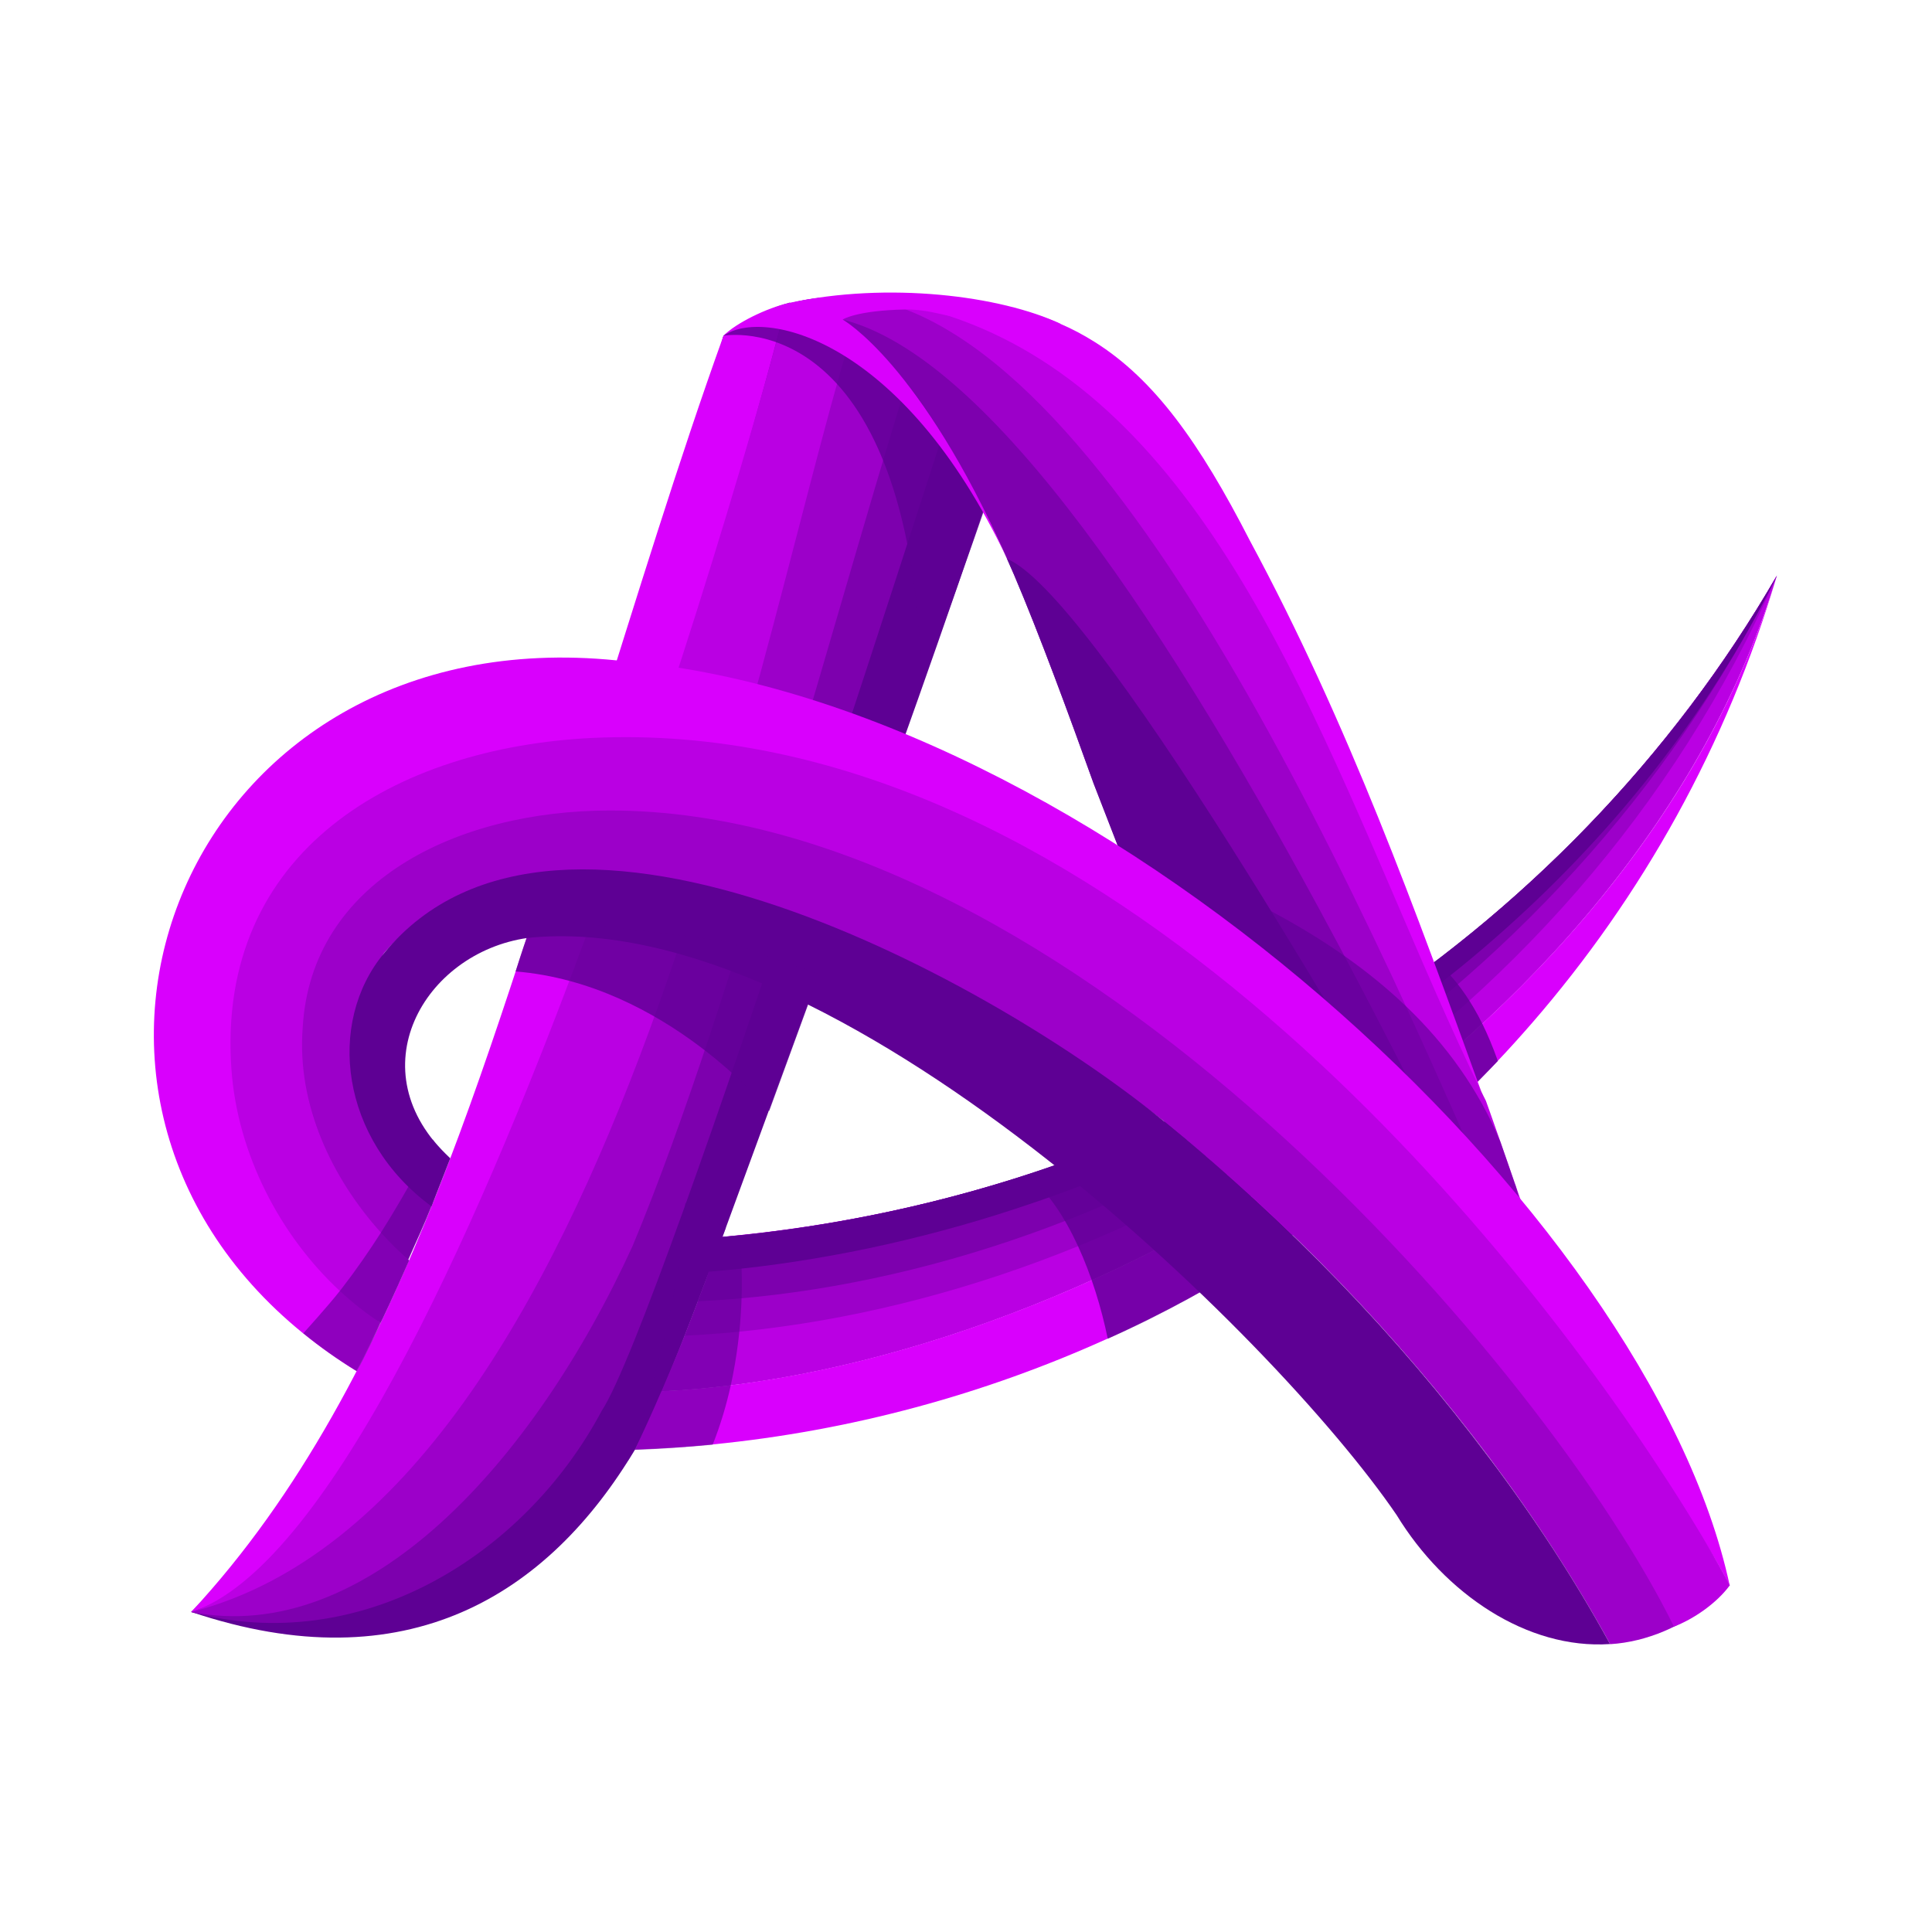 <svg xmlns="http://www.w3.org/2000/svg" xmlns:xlink="http://www.w3.org/1999/xlink" width="500" zoomAndPan="magnify" viewBox="0 0 375 375" height="500" preserveAspectRatio="xMidYMid meet" version="1.0"><path fill="#5e0094" d="M 198.926 74.629 C 182.32 58.789 159.906 50.832 140.434 65.188 C 140.113 66.102 139.914 67.016 139.691 67.957 C 122.789 137.645 87.871 264.051 37.133 312.883 C 78.922 326.945 106.43 309.57 123.332 281.227 C 128.992 270.402 134.797 254.117 140.234 240.078 C 158.547 190.062 183.086 124.227 198.926 74.629 Z M 198.926 74.629 " fill-opacity="1" fill-rule="nonzero"/><path fill="#7d00ae" d="M 140.434 65.188 C 140.41 65.188 140.41 65.188 140.434 65.188 C 140.086 66.102 141.027 67.117 140.703 68.031 C 115.895 135.176 88.414 262.297 37.109 312.906 C 69.805 321.656 101.707 302.156 116.809 273.812 C 128.598 255.871 186.176 73.691 188.871 66.324 C 188.844 66.301 152.516 55.797 140.434 65.188 Z M 140.434 65.188 " fill-opacity="1" fill-rule="nonzero"/><path fill="#9c00c9" d="M 140.434 65.188 C 140.434 65.188 141.867 67.043 141.84 67.043 C 141.84 67.043 140.508 65.215 140.508 65.215 C 140.188 66.129 140.777 67.809 140.73 68.773 C 137.938 122.449 119.676 244.922 37.109 312.883 C 71.066 319.605 103.562 283.918 122.812 241.785 C 142.832 193.742 163.688 112.465 179.133 64.227 C 178.934 64.176 148.859 58.738 140.434 65.188 Z M 140.434 65.188 " fill-opacity="1" fill-rule="nonzero"/><path fill="#d900fd" d="M 152.344 59.898 C 145.574 61.383 143.449 63.113 140.434 65.164 C 131.785 89.16 123.355 116.715 115.523 141.551 C 95.875 198.688 79.293 267.535 37.133 312.855 C 91.281 296.672 152.516 59.875 152.344 59.898 Z M 152.344 59.898 " fill-opacity="1" fill-rule="nonzero"/><path fill="#ba00e3" d="M 152.246 60.32 C 151.133 66.695 88.238 295.535 37.355 312.832 C 120.242 291.234 147.699 118.172 166.852 59.824 C 165.984 62.469 159.363 58.887 152.246 60.32 Z M 152.246 60.32 " fill-opacity="1" fill-rule="nonzero"/><path fill="#5e0094" d="M 191.07 98.871 C 191.07 98.871 191.043 98.922 191.02 99.02 C 190.969 99.168 190.871 99.441 190.746 99.812 C 189.34 103.863 183.605 120.25 178.961 132.703 C 176.688 58.441 140.434 65.164 140.434 65.164 C 140.828 64.891 141.199 64.621 141.57 64.348 C 142.758 63.531 143.895 62.84 144.98 62.246 C 149.156 59.898 152.371 58.984 153.086 58.789 C 153.109 58.789 153.16 58.762 153.16 58.762 C 153.184 58.762 153.211 58.738 153.234 58.738 L 163.59 62 L 165.789 62.691 L 169.867 65.906 L 178.121 72.43 L 186.273 78.855 L 186.867 81.352 Z M 191.07 98.871 " fill-opacity="0.8" fill-rule="nonzero"/><path fill="#9c00c9" d="M 140.434 65.164 C 140.457 65.141 140.555 65.066 140.754 64.965 C 140.629 65.039 140.531 65.113 140.434 65.164 Z M 140.434 65.164 " fill-opacity="1" fill-rule="nonzero"/><path fill="#ba00e3" d="M 344.902 111.699 C 304.277 182.031 228.828 232.047 140.16 240.078 C 136.602 249.891 132.699 260.07 128.375 270.078 C 208.316 266.273 317.277 202.938 344.902 111.699 C 344.953 111.598 344.902 111.699 344.902 111.699 Z M 344.902 111.699 " fill-opacity="1" fill-rule="nonzero"/><path fill="#9c00c9" d="M 344.902 111.699 C 304.277 182.031 228.828 232.047 140.16 240.078 C 136.602 249.891 136.504 249.766 132.922 259.258 C 212.867 255.449 304.945 203.309 344.902 111.699 C 344.953 111.598 344.902 111.699 344.902 111.699 Z M 344.902 111.699 " fill-opacity="1" fill-rule="nonzero"/><path fill="#7d00ae" d="M 139.863 240.18 C 136.305 249.988 138.457 244.824 135.441 252.582 C 215.387 248.777 302.969 196.41 344.902 111.699 C 304.277 182.031 228.559 232.145 139.863 240.18 Z M 139.863 240.18 " fill-opacity="1" fill-rule="nonzero"/><path fill="#5e0094" d="M 288.09 179.016 C 285.398 181.262 282.652 183.461 279.859 185.613 C 260.734 200.34 239.383 212.574 216.352 221.793 C 215.016 222.336 213.68 222.855 212.348 223.375 C 207.676 225.152 202.93 226.832 198.137 228.367 C 197.371 228.613 196.605 228.836 195.863 229.082 C 179.059 234.297 161.488 237.93 143.375 239.809 C 142.336 239.906 141.297 240.031 140.262 240.105 C 140.086 240.129 139.938 240.129 139.766 240.152 C 138.777 242.895 137.914 243.887 137.07 244.105 L 137.07 246.875 C 137.293 246.852 137.492 246.852 137.715 246.824 C 139.789 246.652 141.891 246.453 143.969 246.234 C 162.574 244.207 181.703 239.93 200.535 233.48 C 201.152 233.258 201.793 233.062 202.41 232.84 C 207.156 231.184 211.875 229.379 216.57 227.426 C 218.152 226.785 219.734 226.09 221.293 225.426 C 242.297 216.281 262.586 204.344 280.996 189.738 C 284.137 187.27 287.199 184.699 290.215 182.055 C 312.359 162.703 331.336 139.203 344.902 111.773 C 330.227 137.125 310.926 159.91 288.09 179.016 Z M 288.09 179.016 " fill-opacity="1" fill-rule="nonzero"/><path fill="#d900fd" d="M 344.902 111.699 C 335.168 144.715 318.66 174.047 297.309 198.637 C 295.156 201.109 292.957 203.555 290.711 205.926 C 290.168 206.496 289.648 207.062 289.102 207.605 C 287.645 209.141 286.137 210.621 284.656 212.105 C 272.816 223.77 259.77 234.125 245.832 243.07 C 243.312 244.699 240.742 246.258 238.145 247.789 C 231.301 251.816 224.281 255.523 217.066 258.859 C 216.398 259.156 215.758 259.477 215.09 259.773 C 191.043 270.672 165.121 277.715 138.355 280.359 C 133.34 280.855 128.324 281.176 123.258 281.348 C 123.281 281.301 123.309 281.227 123.332 281.176 C 125.086 277.492 126.766 273.785 128.375 270.031 C 128.422 270.031 128.449 270.031 128.496 270.031 C 132.871 269.832 137.344 269.438 141.867 268.871 C 164.035 266.125 187.832 259.23 211.184 248.801 C 211.949 248.457 212.719 248.109 213.484 247.766 C 218.922 245.293 224.309 242.625 229.645 239.758 C 231.844 238.57 234.043 237.387 236.219 236.125 C 251.961 227.18 267.086 216.676 280.922 204.766 C 282.086 203.777 283.246 202.762 284.383 201.727 C 285.496 200.738 286.633 199.723 287.719 198.688 C 290.266 196.34 292.762 193.941 295.184 191.496 C 317.941 168.711 335.836 141.723 344.902 111.699 Z M 344.902 111.699 " fill-opacity="1" fill-rule="nonzero"/><path fill="#5e0094" d="M 290.711 205.949 C 290.168 206.52 289.102 207.633 289.102 207.633 C 287.645 209.164 286.137 210.645 284.656 212.129 C 284.309 212.078 284.086 212.031 284.086 212.031 L 280.922 204.766 L 277.117 196.066 L 277.688 192.234 L 278.5 186.625 L 278.5 186.578 C 278.5 186.578 278.5 186.578 278.527 186.602 C 278.699 186.727 279.836 187.516 281.469 189.27 C 283.195 191.172 285.469 194.188 287.719 198.711 C 288.734 200.762 289.746 203.16 290.711 205.875 C 290.711 205.902 290.711 205.926 290.711 205.949 Z M 290.711 205.949 " fill-opacity="0.8" fill-rule="nonzero"/><path fill="#d900fd" d="M 287.496 211.832 C 276.5 192.16 260.855 163.496 243.484 136.164 C 241.68 133.32 239.852 130.504 237.996 127.711 C 226.309 109.969 214.004 93.285 201.844 80.633 C 192.008 70.402 182.297 62.793 173.102 59.43 C 170.113 58.32 167.172 57.676 164.328 57.527 C 164.504 57.527 164.676 57.504 164.848 57.504 C 182.418 56.836 195.367 58.27 205.895 62.891 C 208.195 63.879 210.344 65.039 212.445 66.352 C 224.059 73.641 232.832 85.898 242.621 104.977 C 261.77 140.512 274.969 177.234 287.496 211.809 C 287.496 211.785 287.496 211.809 287.496 211.832 Z M 287.496 211.832 " fill-opacity="1" fill-rule="nonzero"/><path fill="#9c00c9" d="M 140.434 65.188 C 140.457 65.188 140.457 65.164 140.484 65.164 C 140.457 65.164 140.434 65.164 140.434 65.188 Z M 140.434 65.188 " fill-opacity="1" fill-rule="nonzero"/><path fill="#9c00c9" d="M 324.07 313.254 L 323.949 313.254 C 288.93 237.805 239.383 150.891 191.145 86.242 C 187.09 81.598 182.938 76.852 178.121 72.453 C 168.977 63.781 155.137 55.922 143.102 63.41 C 219.809 17.121 297.754 262.445 324.07 313.254 Z M 324.07 313.254 " fill-opacity="1" fill-rule="nonzero"/><path fill="#7d00ae" d="M 323.949 313.254 L 323.898 313.254 C 323.527 312.512 323.156 311.793 322.762 311.055 C 308.035 282.684 287.496 251.867 262.836 219.84 C 248.773 201.578 233.375 182.895 216.918 164.062 C 214.918 158.875 213.211 154.477 212.246 152.027 C 207.551 138.93 201.746 123.113 196.801 111.523 C 196.332 110.461 195.887 109.426 195.441 108.438 C 195 107.445 194.578 106.484 194.133 105.57 C 184 83.922 172.805 66.176 160.328 61.359 C 160.402 61.383 160.449 61.406 160.523 61.434 C 189.238 65.438 224.43 118.098 256.039 176.395 C 266.195 195.102 275.957 214.402 285.051 232.863 C 300.668 264.543 314.188 293.754 323.949 313.254 Z M 323.949 313.254 " fill-opacity="1" fill-rule="nonzero"/><path fill="#ba00e3" d="M 324.172 313.254 L 324.07 313.254 C 315.496 294.719 304.254 266.941 291.129 236.398 C 285.371 223.027 279.27 209.141 272.867 195.273 C 272.004 193.398 271.137 191.543 270.273 189.664 C 260.141 168.066 249.316 146.715 237.996 127.66 C 226.48 108.262 214.473 91.285 202.238 78.855 C 190.082 66.523 177.699 58.715 165.32 57.504 C 165.172 57.477 165.023 57.477 164.848 57.453 C 165.023 57.477 165.219 57.477 165.395 57.504 C 167.297 57.676 169.148 57.898 170.977 58.172 C 171.004 58.172 171.004 58.172 171.004 58.172 C 183.48 60.074 194.355 64.594 203.992 71.094 C 245.387 98.969 263.824 163.148 287.473 211.758 C 287.77 212.402 288.09 213.02 288.41 213.66 C 288.66 214.328 288.883 214.996 289.129 215.664 C 289.82 217.641 290.535 219.617 291.23 221.617 C 292.145 224.262 293.082 226.906 293.996 229.602 C 294.07 229.773 294.121 229.973 294.195 230.145 C 304.402 259.676 314.582 290.914 324.172 313.254 Z M 324.172 313.254 " fill-opacity="1" fill-rule="nonzero"/><path fill="#5e0094" d="M 296.246 239.387 C 294.613 238.422 292.91 237.434 291.156 236.398 C 272.844 225.672 248.773 211.562 231.473 201.453 C 231.449 201.379 221.168 174.988 216.941 164.062 C 238.59 171.676 258.336 181.387 272.867 195.273 C 280.676 202.738 286.977 211.438 291.23 221.645 C 292.145 224.289 293.082 226.934 293.996 229.625 C 294.07 229.797 294.121 229.996 294.195 230.168 C 295.059 233.137 295.727 236.199 296.246 239.387 Z M 296.246 239.387 " fill-opacity="0.6" fill-rule="nonzero"/><path fill="#5e0094" d="M 322.785 311.078 C 308.059 282.707 287.523 251.891 262.859 219.863 C 248.797 201.602 233.402 182.918 216.941 164.09 C 214.941 158.898 213.234 154.5 212.273 152.055 C 207.578 138.957 201.77 123.141 196.828 111.551 C 196.355 110.488 195.914 109.449 195.469 108.461 C 203.621 111.895 220.254 134.828 239.062 164.559 C 251.418 184.082 264.738 206.543 277.242 228.316 C 296.566 261.926 313.914 293.953 322.785 311.078 Z M 322.785 311.078 " fill-opacity="1" fill-rule="nonzero"/><path fill="#5e0094" d="M 245.809 243.117 C 235.973 249.395 225.691 255.105 215.016 259.848 C 212.57 247.914 207.18 234.199 199.348 228.043 C 206.293 225.895 209.602 224.512 216.352 221.793 C 224.457 227.648 237.703 237.238 245.809 243.117 Z M 245.809 243.117 " fill-opacity="0.8" fill-rule="nonzero"/><path fill="#d900fd" d="M 335.734 307.742 C 335.734 307.742 335.734 307.719 335.711 307.719 C 332.648 301.637 328.102 294.918 323.133 287.578 C 286.062 232.691 199.844 149.781 113.992 147.531 C 42.672 146.27 26.387 210.375 66.27 250.062 C 68.594 252.387 71.113 254.609 73.809 256.734 C 73.066 258.414 70.719 263.383 69.188 266.125 C 65.48 263.852 62.047 261.406 58.883 258.836 C -0.031 211.117 36.023 119.73 119.676 128.18 C 211.73 135.176 320.215 235.211 335.734 307.742 Z M 335.734 307.742 " fill-opacity="1" fill-rule="nonzero"/><path fill="#9c00c9" d="M 332.352 310.879 C 326.789 315.551 319.723 318.691 312.531 319.133 C 305.734 306.703 297.727 294.473 289.129 283.004 C 271.113 259.035 250.031 237.211 226.777 218.309 C 191.191 189.961 102.871 151.582 74.523 185.02 C 65.234 199.574 68.668 221.914 83.965 233.504 C 82.262 237.805 80.875 240.723 79.195 244.527 C 53.816 223.523 47.043 179.188 84.535 162.703 C 177.625 123.41 300.176 260.246 324.293 313.723 C 324.367 313.699 332.277 310.906 332.352 310.879 Z M 332.352 310.879 " fill-opacity="1" fill-rule="nonzero"/><path fill="#5e0094" d="M 312.508 319.109 C 296.441 320.195 280.43 309.371 271.09 294.074 C 247.535 259.504 162.031 175.777 102.402 182.055 C 82.234 184.922 69.016 207.879 87.375 224.832 C 87.176 225.324 84.582 232 83.742 234.148 C 66.074 221.176 63.328 198.562 74.523 185.043 C 108.355 143.676 193.715 190.875 226.73 218.309 C 249.984 237.211 271.09 259.035 289.078 283.004 C 297.703 294.445 305.711 306.68 312.508 319.109 Z M 312.508 319.109 " fill-opacity="1" fill-rule="nonzero"/><path fill="#ba00e3" d="M 335.734 307.742 C 333.141 311.25 328.668 314.289 324.91 315.723 C 300.793 266.52 207.727 157.266 118.34 157.316 C 88.535 157.34 60.391 171.18 58.758 199.402 C 57.57 214.453 64.469 228.711 73.906 239.215 C 75.613 241.117 77.418 242.895 79.246 244.527 C 79.293 244.578 79.344 244.625 79.395 244.652 C 76.453 251.398 73.883 256.762 73.859 256.762 C 71.09 254.957 68.445 252.879 65.949 250.559 C 54.41 239.855 46.082 224.039 44.918 207.508 C 41.93 165.152 76.797 145.059 115.004 143.23 C 210.344 138.707 290.562 236.297 323.676 287.453 C 328.941 295.559 332.992 302.504 335.762 307.691 C 335.734 307.719 335.734 307.742 335.734 307.742 Z M 335.734 307.742 " fill-opacity="1" fill-rule="nonzero"/><path fill="#5e0094" d="M 149.305 215.637 C 149.305 215.637 129.312 190.949 100.078 188.555 C 102.277 181.484 103.711 178 103.711 178 L 140.656 182.621 L 159.016 189.074 Z M 149.305 215.637 " fill-opacity="0.8" fill-rule="nonzero"/><path fill="#5e0094" d="M 141.84 268.918 C 141 272.676 139.863 276.555 138.332 280.41 C 133.316 280.902 128.301 281.227 123.234 281.422 C 123.258 281.375 123.281 281.301 123.309 281.25 C 122.836 282.039 122.344 282.809 121.875 283.598 C 127.633 266.816 131.832 250.707 133.02 233.457 L 140.902 238.301 C 140.68 238.895 140.457 239.512 140.211 240.105 C 141.25 240.004 142.285 239.906 143.324 239.809 L 143.496 239.906 C 144.336 247.418 144.289 257.723 141.84 268.918 Z M 141.84 268.918 " fill-opacity="0.6" fill-rule="nonzero"/><path fill="#d900fd" d="M 195.469 108.438 C 175.055 65.336 147.996 59.727 140.41 65.188 C 142.781 62.742 148.859 59.75 153.211 58.789 C 172.363 54.66 194.133 57.355 205.895 62.867 C 202.191 62.246 198.484 62.148 195.441 62.223 C 191.07 62.348 186.695 61.926 182.418 60.914 C 180.293 60.418 177.898 60.023 175.648 60.074 C 166.109 60.27 163.562 62.027 163.562 62.027 C 163.562 62.027 178.664 70.43 195.469 108.438 Z M 195.469 108.438 " fill-opacity="1" fill-rule="nonzero"/><path fill="#5e0094" d="M 87.398 224.832 C 87.203 225.324 84.609 232 83.766 234.148 C 82.086 238.348 80.875 240.82 79.27 244.527 C 79.32 244.578 79.367 244.625 79.418 244.652 C 76.477 251.398 73.906 256.762 73.883 256.762 C 73.141 258.441 70.793 263.406 69.262 266.152 C 65.555 263.879 62.117 261.43 58.957 258.859 C 58.906 258.836 58.883 258.785 58.883 258.785 C 58.883 258.785 63.773 253.375 65.973 250.559 C 66.098 250.41 66.223 250.234 66.344 250.086 C 69.113 246.504 71.633 242.848 73.832 239.41 C 73.883 239.336 73.906 239.289 73.957 239.215 C 76.031 235.926 77.836 232.863 79.344 230.195 C 79.492 229.945 79.617 229.699 79.766 229.453 C 82.359 224.734 83.793 221.617 84.016 221.176 C 84.902 222.41 86.113 223.547 87.398 224.832 Z M 87.398 224.832 " fill-opacity="0.6" fill-rule="nonzero"/><path fill="#d900fd" d="M 197.098 66.621 L 193.59 64.867 C 195.664 65.832 196.926 66.523 197.098 66.621 Z M 197.098 66.621 " fill-opacity="1" fill-rule="nonzero"/></svg>
